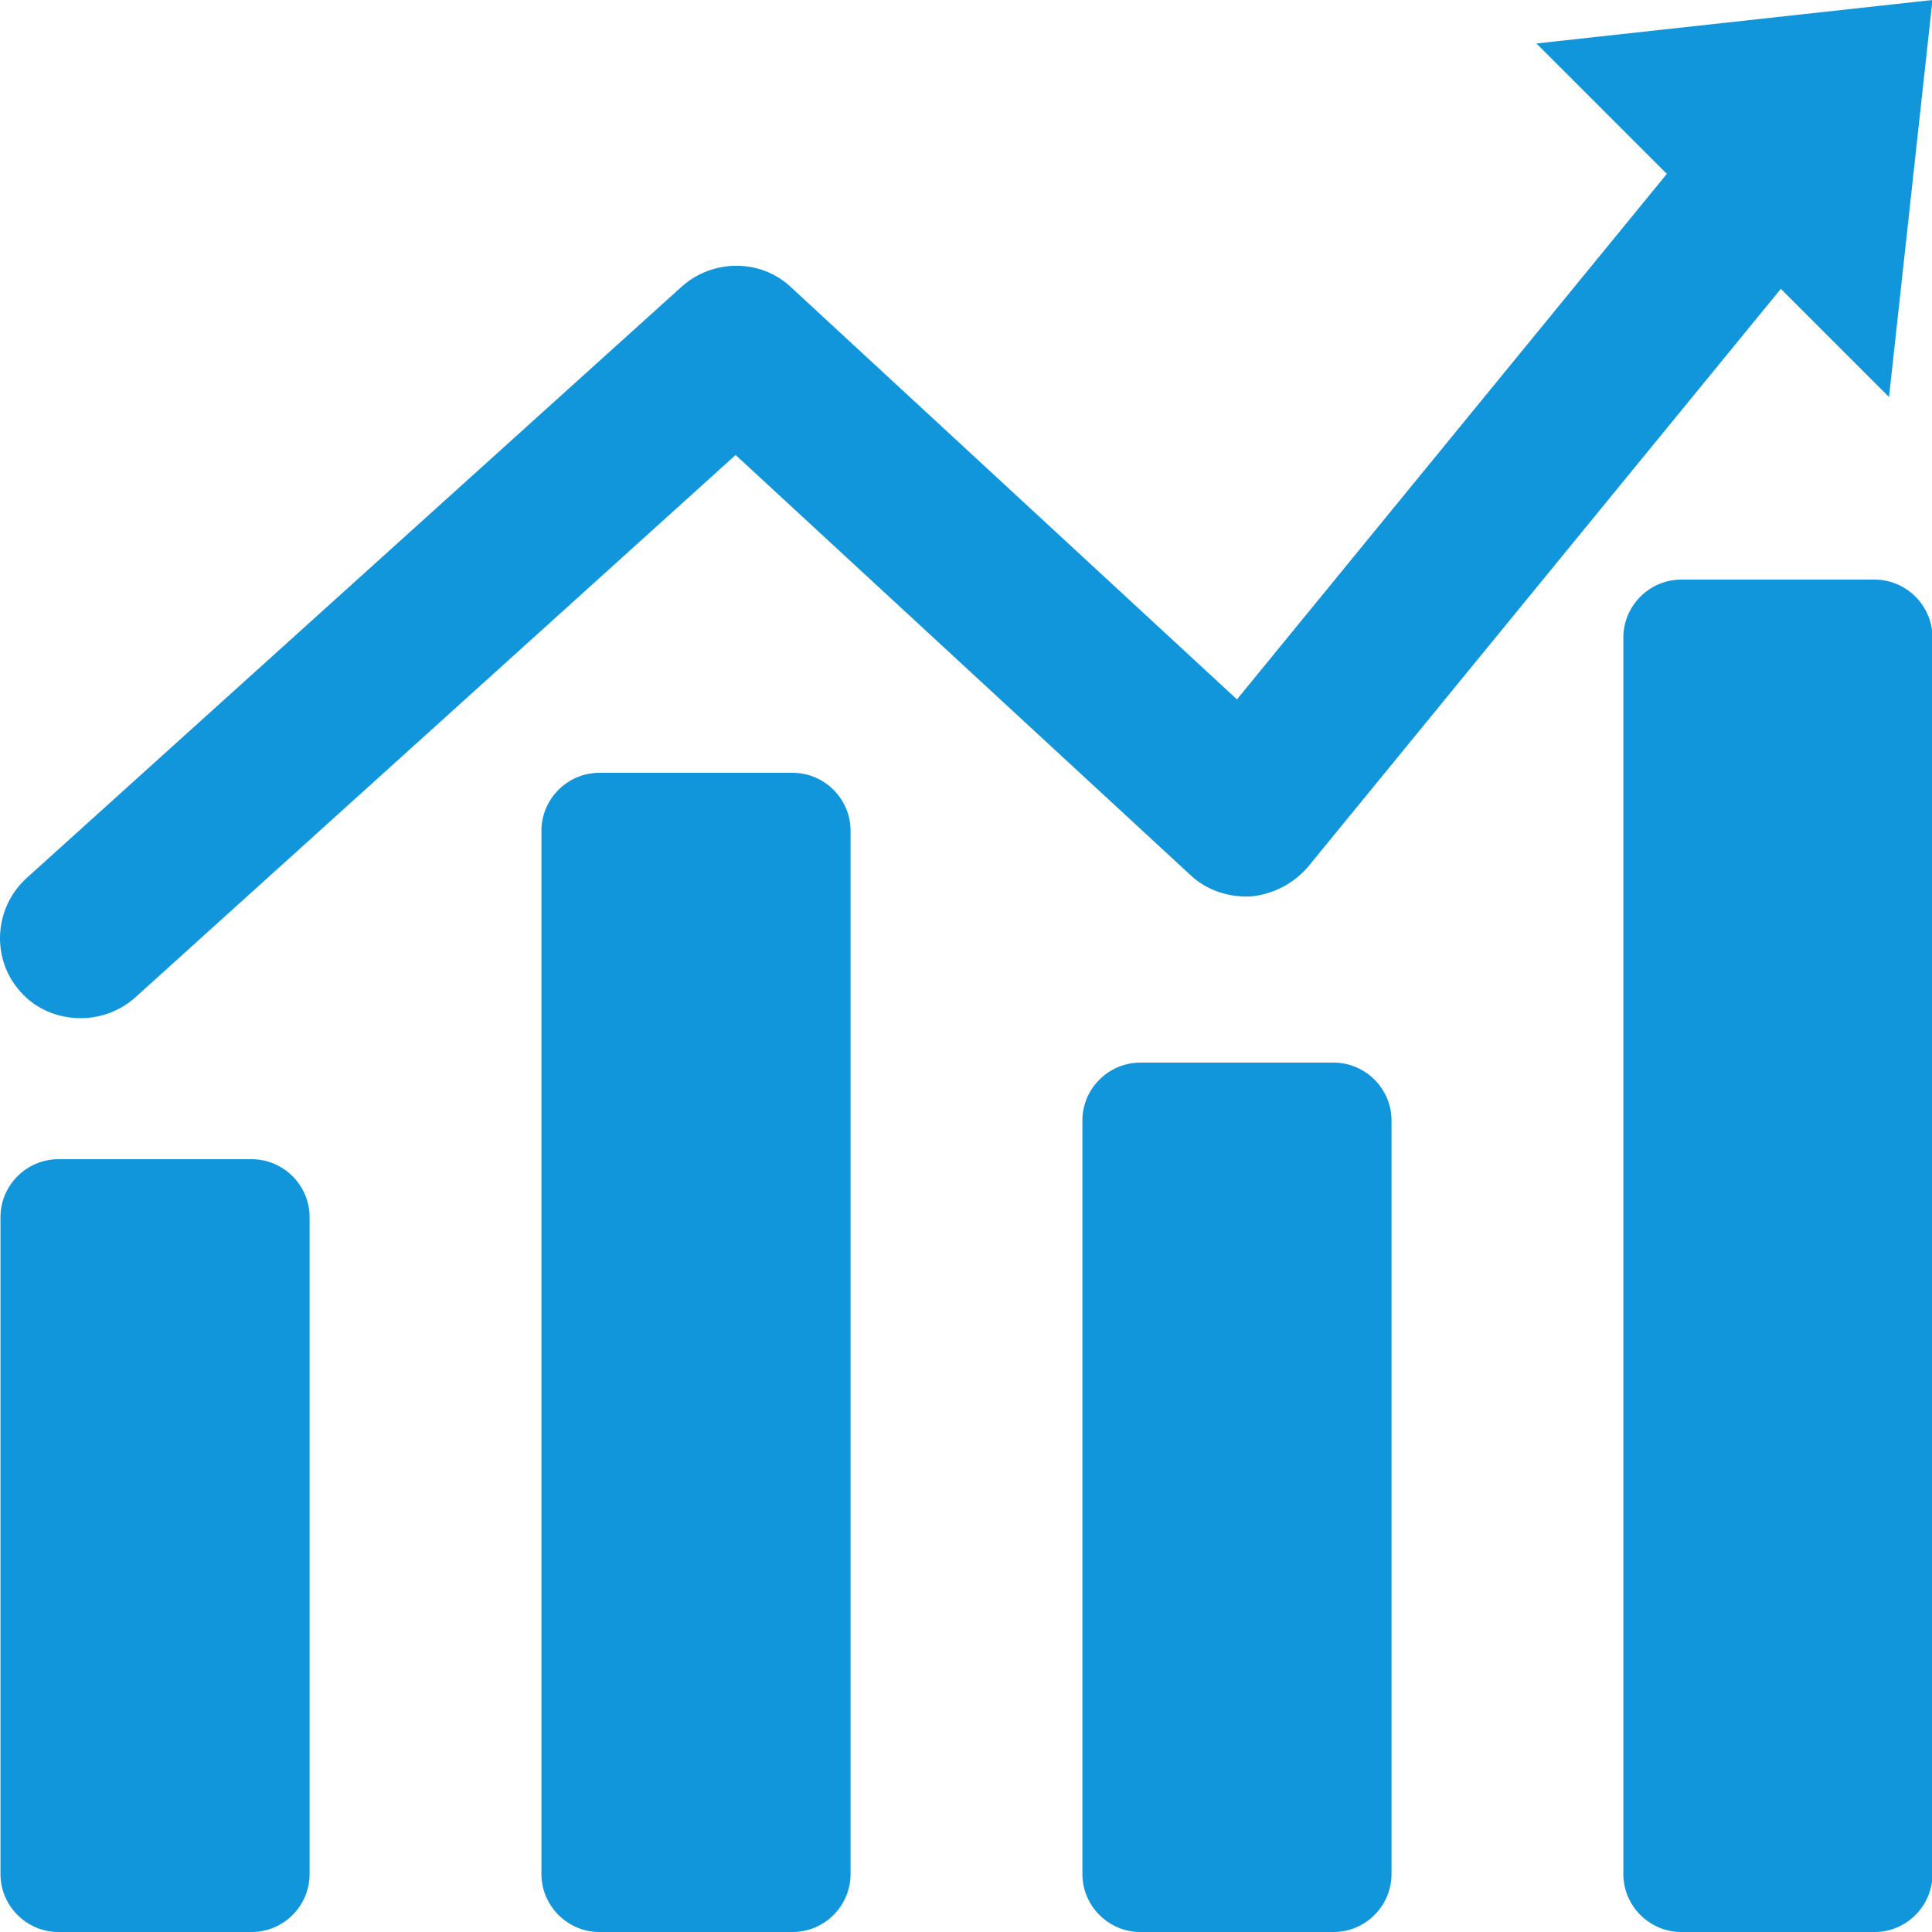<svg t="1671906807551" class="icon" viewBox="0 0 1024 1024" version="1.1"
    xmlns="http://www.w3.org/2000/svg" p-id="3658" width="200" height="200">
    <path
        d="M1024.252 0l-209.92 23.04L883.452 92.16 655.612 370.688 419.068 152.064c-15.872-14.848-40.96-14.848-57.344-0.512L14.076 465.408C-3.332 481.28-4.868 508.416 11.004 525.824c8.192 9.216 19.968 13.824 31.744 13.824 10.24 0 20.48-3.584 28.672-10.752l318.464-287.744 241.152 222.72c8.704 8.192 20.48 11.776 31.744 11.264 11.776-1.024 22.528-6.656 30.208-15.36l250.88-306.688 57.344 57.344L1024.252 0z m0 0M133.372 1024H30.972c-16.896 0-30.72-13.824-30.72-30.72v-348.16c0-16.896 13.824-30.72 30.72-30.72h102.4c16.896 0 30.72 13.824 30.72 30.72v348.16c0 16.896-13.824 30.72-30.72 30.72z"
        p-id="3659" fill="#1296db"></path>
    <path
        d="M420.092 1024H317.692c-16.896 0-30.72-13.824-30.72-30.72V440.32c0-16.896 13.824-30.72 30.72-30.72h102.4c16.896 0 30.72 13.824 30.72 30.72v552.96c0 16.896-13.824 30.72-30.72 30.72zM706.812 1024h-102.4c-16.896 0-30.72-13.824-30.72-30.72v-399.36c0-16.896 13.824-30.72 30.72-30.72h102.4c16.896 0 30.72 13.824 30.72 30.72v399.36c0 16.896-13.824 30.72-30.72 30.72zM993.532 1024h-102.4c-16.896 0-30.72-13.824-30.72-30.72V337.92c0-16.896 13.824-30.72 30.72-30.72h102.4c16.896 0 30.72 13.824 30.72 30.72v655.36c0 16.896-13.824 30.72-30.72 30.72z"
        p-id="3660" fill="#1296db"></path>
</svg>